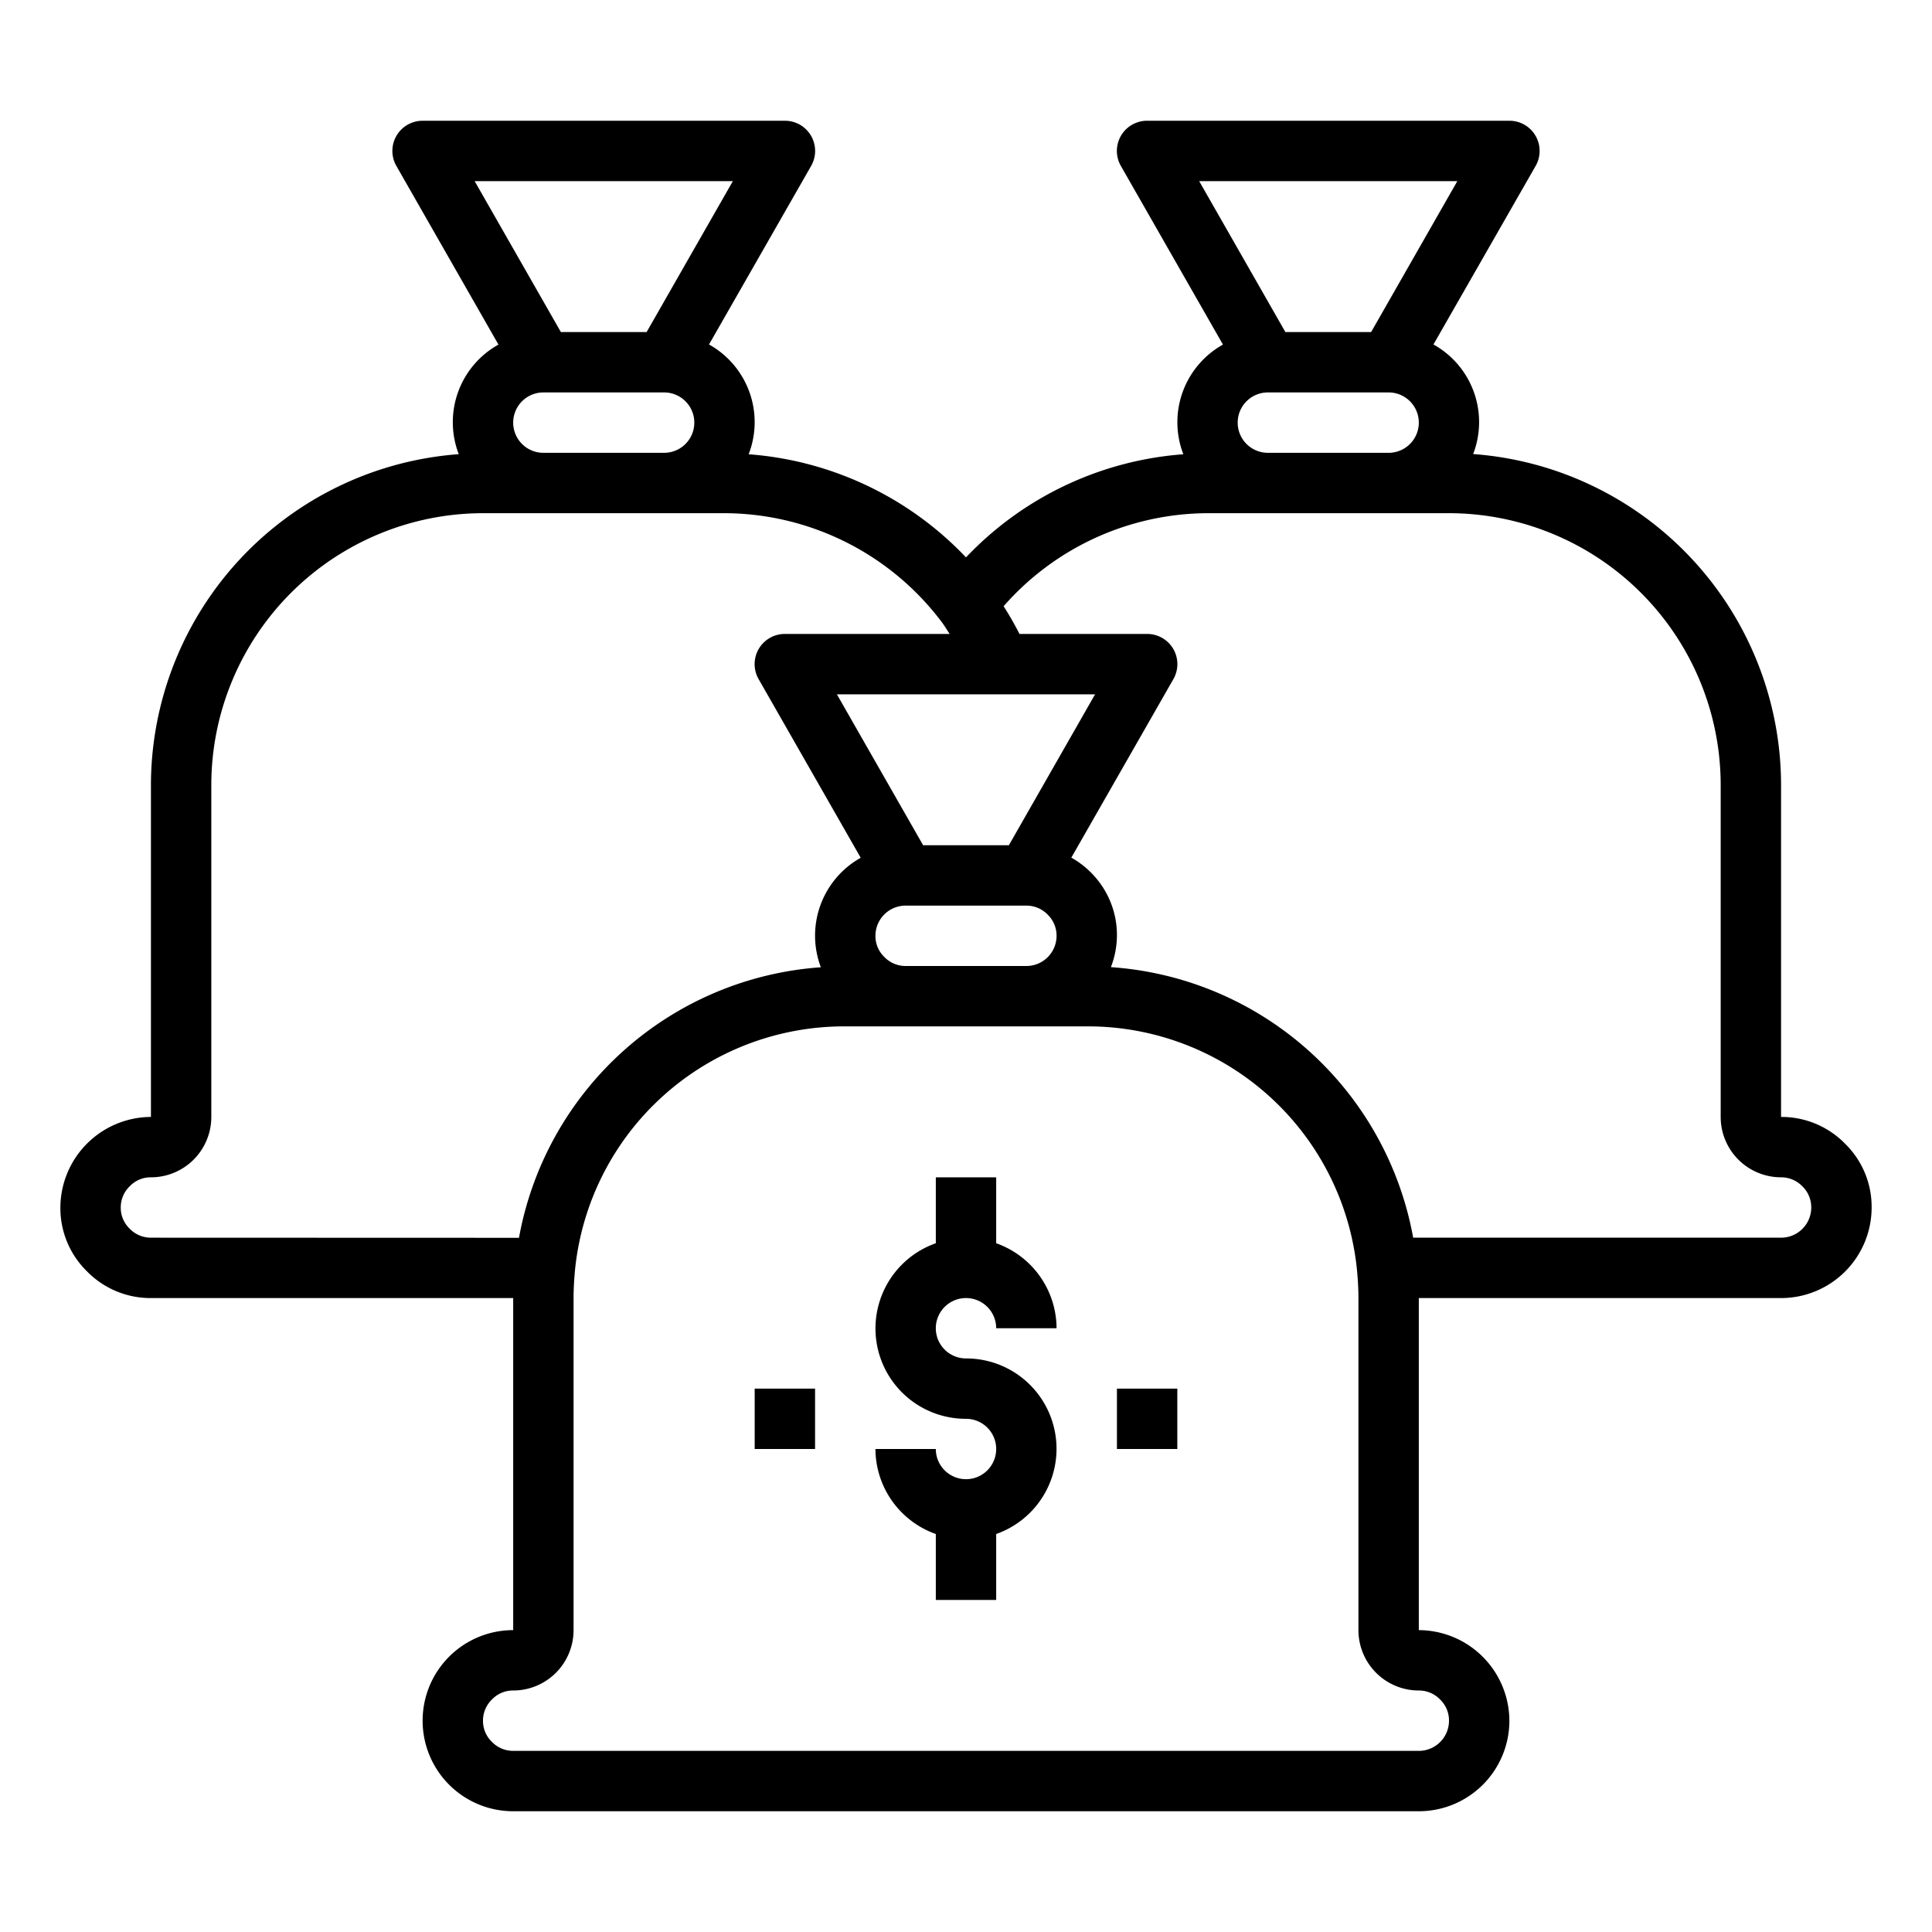 <svg xmlns="http://www.w3.org/2000/svg" viewBox="0 0 64 64" x="0px" y="0px"><g data-name="Money Bag"><path d="M61.126,37.892A2.944,2.944,0,0,0,59,37V26A11.006,11.006,0,0,0,48.8,15.041a2.942,2.942,0,0,0-1.315-3.63L50.868,5.5A1,1,0,0,0,50,4H38a1,1,0,0,0-.868,1.5l3.38,5.915A2.945,2.945,0,0,0,39.2,15.048,11.05,11.05,0,0,0,32,18.464a11.055,11.055,0,0,0-7.2-3.416,2.945,2.945,0,0,0-1.313-3.637L26.868,5.5A1,1,0,0,0,26,4H14a1,1,0,0,0-.868,1.5l3.38,5.915a2.942,2.942,0,0,0-1.315,3.63A11.006,11.006,0,0,0,5,26V37a3.015,3.015,0,0,0-3,3,2.928,2.928,0,0,0,.874,2.108A2.944,2.944,0,0,0,5,43H17V54a3,3,0,0,0,0,6H47a3,3,0,0,0,3-3,3.013,3.013,0,0,0-3-3V43H59a3,3,0,0,0,3-3A2.922,2.922,0,0,0,61.126,37.892ZM41,14a1,1,0,0,1,1-1h4a1,1,0,0,1,0,2H42A1,1,0,0,1,41,14Zm7.276-8L45.42,11H42.58L39.724,6ZM34,32H30a.974.974,0,0,1-.712-.306A.957.957,0,0,1,29,31a1,1,0,0,1,1-1h4a.976.976,0,0,1,.713.306A.965.965,0,0,1,35,31,1,1,0,0,1,34,32Zm-.58-4H30.58l-2.857-5h8.553ZM17,14a1,1,0,0,1,1-1h4a1,1,0,0,1,0,2H18A1,1,0,0,1,17,14Zm7.277-8L21.42,11H18.58L15.723,6ZM5,41a.974.974,0,0,1-.712-.306A.957.957,0,0,1,4,40a.974.974,0,0,1,.306-.712A.957.957,0,0,1,5,39a2,2,0,0,0,2-2V26a9.011,9.011,0,0,1,9-9h8a9.04,9.04,0,0,1,7.2,3.612c.093.123.171.259.258.388H26a1,1,0,0,0-.868,1.5l3.38,5.915a2.956,2.956,0,0,0-1.32,3.627,10.939,10.939,0,0,0-10,8.962ZM47.713,56.306A.965.965,0,0,1,48,57a1,1,0,0,1-1,1H17a.974.974,0,0,1-.712-.306A.957.957,0,0,1,16,57a.974.974,0,0,1,.306-.712A.957.957,0,0,1,17,56a2,2,0,0,0,2-2V43c0-.309.019-.61.045-.9A8.962,8.962,0,0,1,28,34h8a8.959,8.959,0,0,1,8.954,8.091c.027.3.046.6.046.909V54a2,2,0,0,0,2,2A.976.976,0,0,1,47.713,56.306ZM59,41H46.813A10.938,10.938,0,0,0,36.8,32.038,2.963,2.963,0,0,0,37,31a2.925,2.925,0,0,0-.873-2.108,2.966,2.966,0,0,0-.638-.482L38.868,22.5A1,1,0,0,0,38,21H33.772c-.162-.316-.336-.622-.526-.918A9.032,9.032,0,0,1,40,17h8a9.01,9.01,0,0,1,9,9V37a2,2,0,0,0,2,2,.978.978,0,0,1,.713.306A.965.965,0,0,1,60,40,1,1,0,0,1,59,41Z"></path><path d="M32,43a1,1,0,0,1,1,1h2a3,3,0,0,0-2-2.816V39H31v2.184A2.993,2.993,0,0,0,32,47a1,1,0,1,1-1,1H29a3,3,0,0,0,2,2.816V53h2V50.816A2.993,2.993,0,0,0,32,45a1,1,0,0,1,0-2Z"></path><rect x="37" y="46" width="2" height="2"></rect><rect x="25" y="46" width="2" height="2"></rect></g></svg>